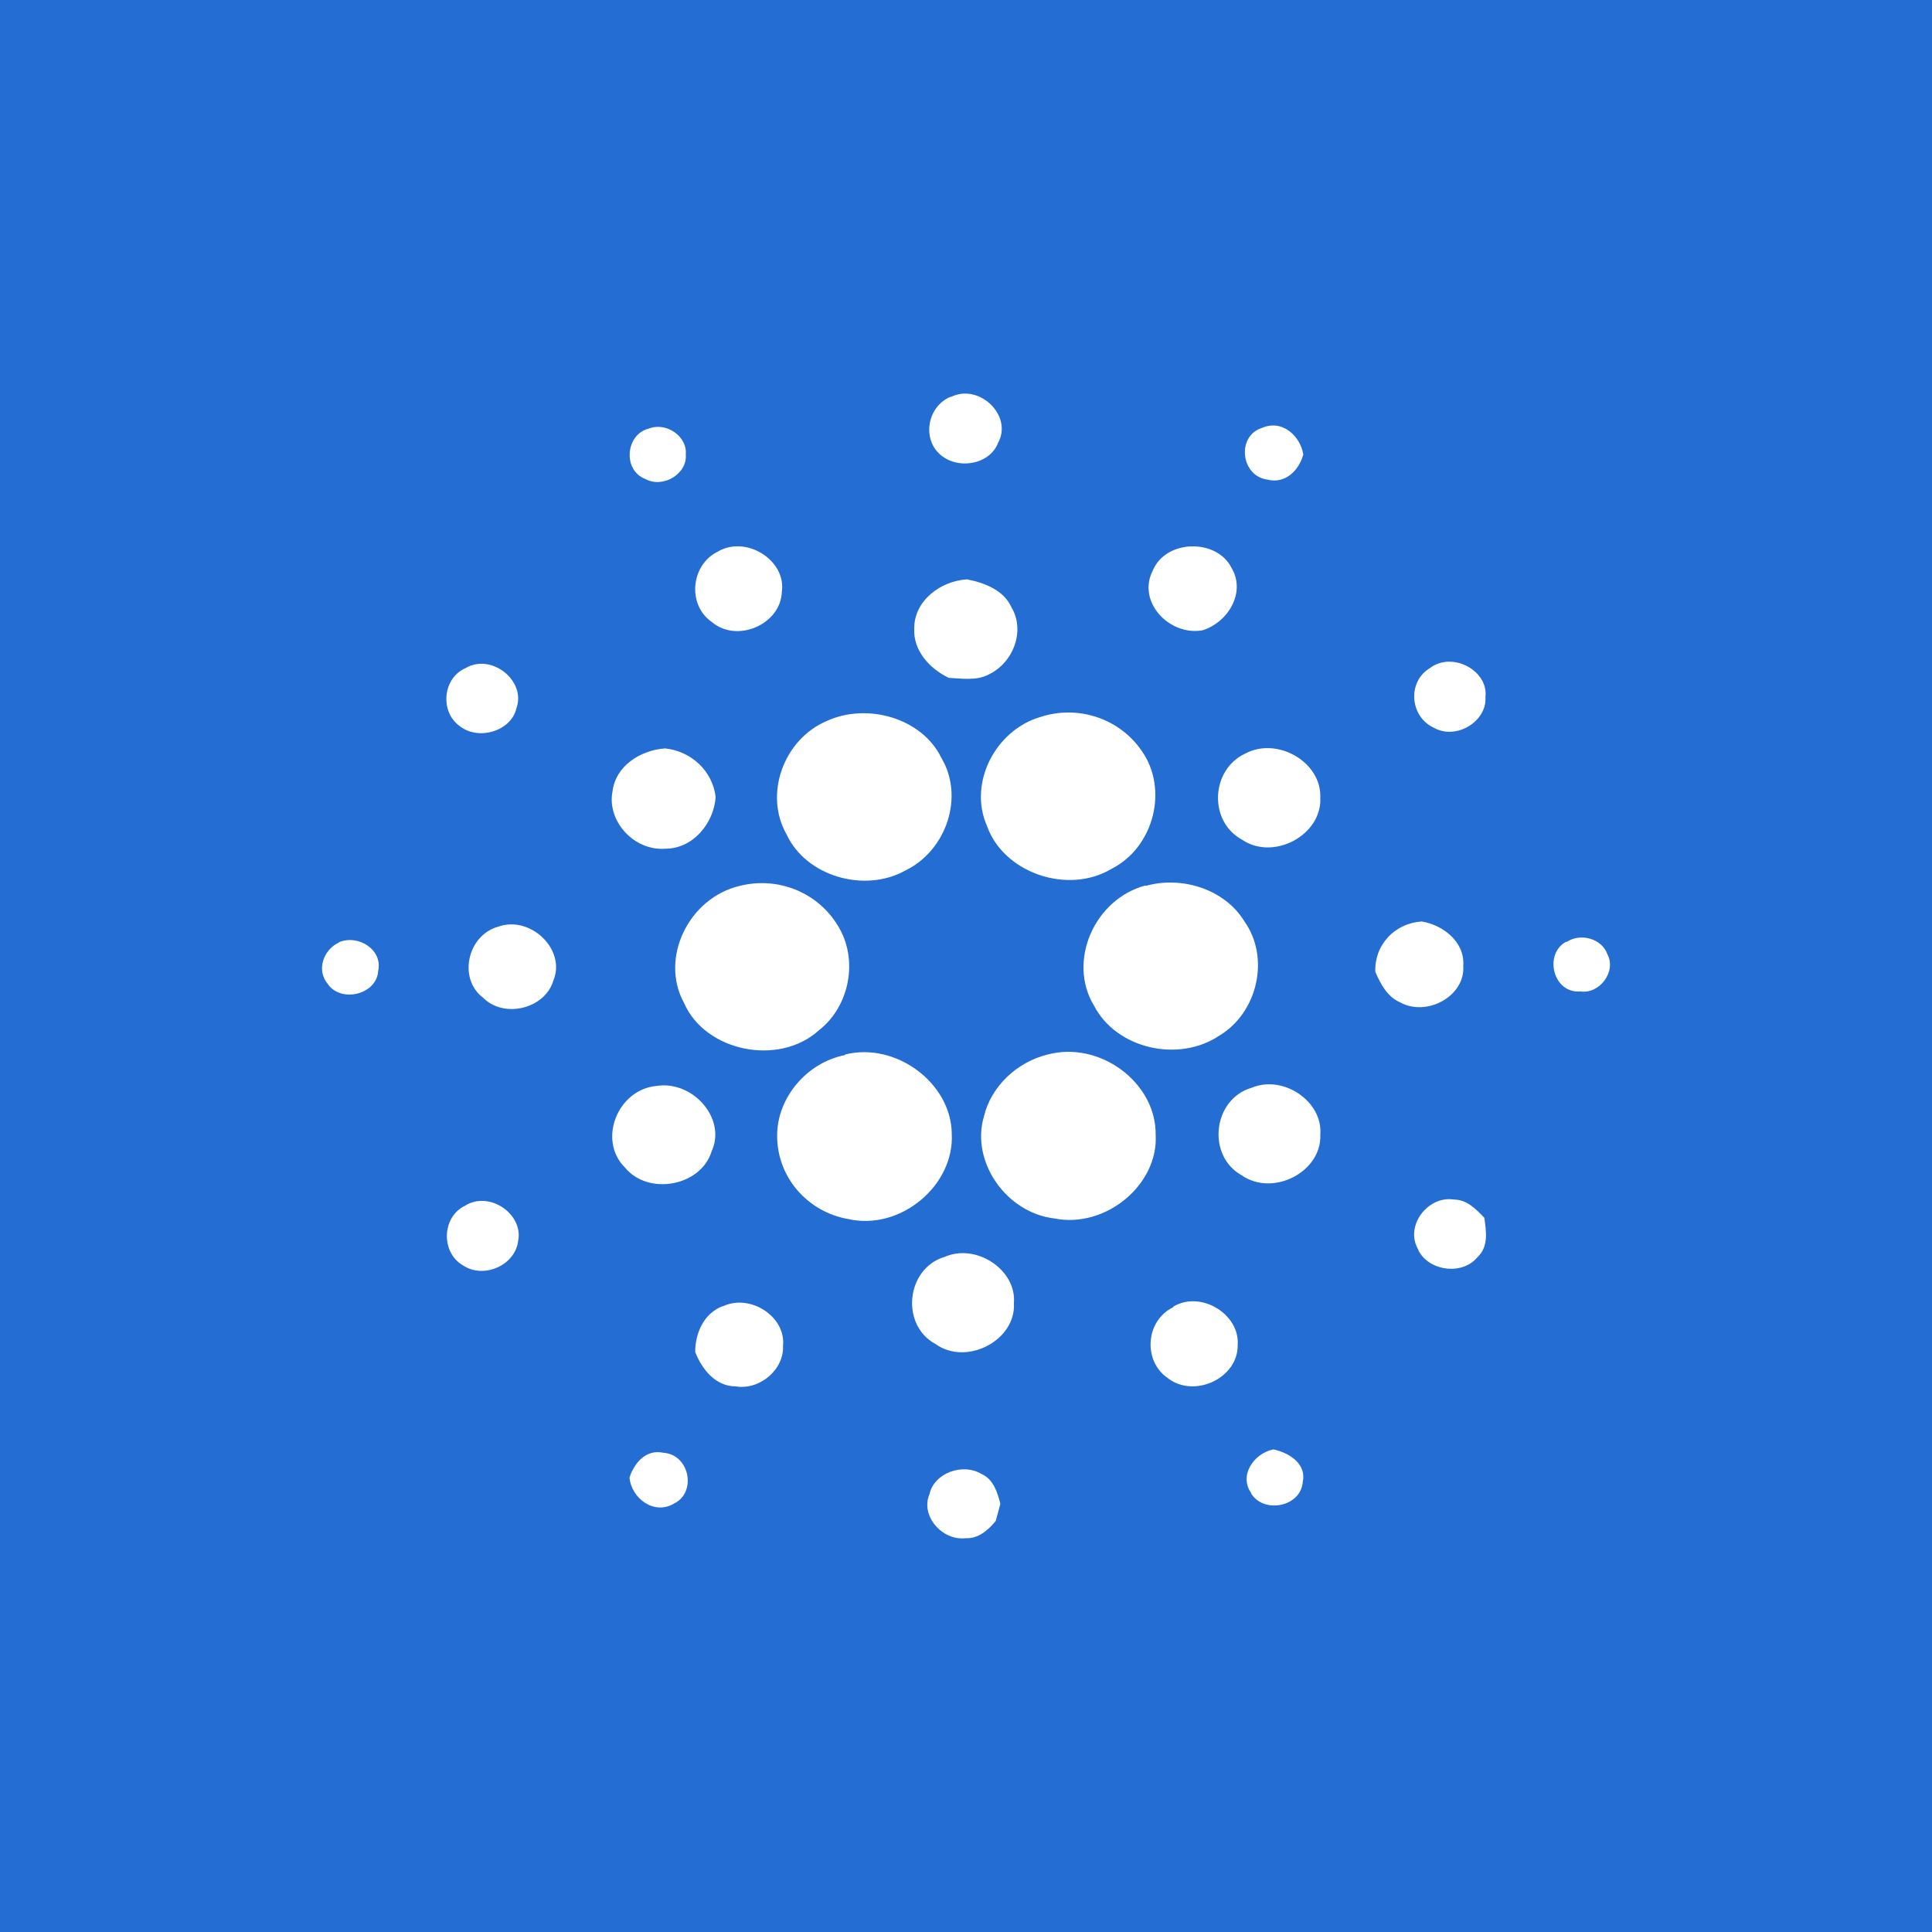 <svg width="24" height="24" viewBox="0 0 24 24" fill="none" xmlns="http://www.w3.org/2000/svg">
<rect x="0" y="0" width="24" height="24" fill="#333333" stroke="none"/>
<g clip-path="url(#clip0_328_22907)">
<path d="M24 0H0V24H24V0Z" fill="#246DD3"/>
<path d="M11.809 4.933C12.158 4.754 12.587 5.16 12.398 5.502C12.296 5.773 11.889 5.844 11.67 5.638C11.452 5.438 11.525 5.039 11.816 4.926L11.809 4.933ZM8.06 5.324C8.279 5.238 8.54 5.424 8.519 5.645C8.541 5.886 8.235 6.071 8.017 5.95C7.733 5.844 7.769 5.395 8.06 5.324ZM15.746 5.958C15.411 5.915 15.36 5.417 15.673 5.317C15.928 5.203 16.153 5.417 16.19 5.645C16.139 5.837 15.972 6.015 15.746 5.958ZM8.912 6.855C9.268 6.641 9.771 6.962 9.712 7.353C9.698 7.759 9.152 7.994 8.839 7.724C8.534 7.51 8.584 7.018 8.912 6.855ZM14.319 7.09C14.479 6.698 15.12 6.684 15.302 7.061C15.476 7.36 15.258 7.73 14.938 7.83C14.523 7.902 14.123 7.474 14.319 7.09ZM11.357 7.802C11.357 7.467 11.677 7.218 12.012 7.197C12.231 7.239 12.471 7.332 12.565 7.545C12.74 7.838 12.587 8.243 12.267 8.386C12.121 8.457 11.947 8.428 11.787 8.421C11.547 8.307 11.343 8.08 11.357 7.809V7.802ZM5.783 8.3C6.103 8.108 6.54 8.457 6.415 8.799C6.35 9.083 5.943 9.205 5.71 9.019C5.462 8.842 5.499 8.422 5.783 8.3ZM17.762 8.3C18.038 8.087 18.49 8.329 18.453 8.656C18.475 8.962 18.089 9.197 17.813 9.041C17.514 8.905 17.478 8.471 17.762 8.3ZM12.929 8.905C13.156 8.832 13.401 8.833 13.627 8.909C13.854 8.985 14.048 9.131 14.181 9.325C14.516 9.795 14.341 10.521 13.81 10.792C13.264 11.12 12.463 10.842 12.26 10.258C12.027 9.731 12.362 9.069 12.929 8.905ZM10.273 8.955C10.775 8.727 11.452 8.92 11.692 9.411C11.983 9.895 11.758 10.565 11.248 10.813C10.739 11.098 10.011 10.885 9.771 10.365C9.487 9.867 9.734 9.183 10.273 8.955ZM7.609 9.831C7.646 9.518 7.952 9.318 8.264 9.297C8.592 9.333 8.854 9.582 8.89 9.902C8.868 10.222 8.614 10.543 8.264 10.543C7.871 10.572 7.536 10.194 7.609 9.831ZM15.469 9.361C15.869 9.148 16.415 9.468 16.401 9.902C16.43 10.372 15.819 10.7 15.426 10.429C15.011 10.201 15.04 9.561 15.469 9.361ZM9.188 11.005C9.42 10.946 9.665 10.963 9.886 11.053C10.107 11.143 10.291 11.302 10.411 11.504C10.666 11.918 10.557 12.501 10.171 12.8C9.676 13.249 8.759 13.064 8.497 12.458C8.192 11.903 8.555 11.155 9.188 11.005ZM14.232 11.005C14.684 10.877 15.214 11.049 15.455 11.44C15.782 11.896 15.622 12.579 15.149 12.864C14.639 13.206 13.868 13.028 13.591 12.494C13.257 11.946 13.591 11.169 14.232 10.999V11.005ZM6.19 11.511C6.59 11.369 7.035 11.796 6.874 12.181C6.772 12.529 6.263 12.658 6.001 12.394C5.688 12.159 5.804 11.618 6.19 11.511ZM17.085 12.074C17.081 11.996 17.093 11.918 17.119 11.844C17.146 11.77 17.187 11.703 17.24 11.645C17.348 11.527 17.499 11.457 17.66 11.447C17.929 11.49 18.199 11.704 18.177 11.996C18.206 12.373 17.725 12.636 17.391 12.451C17.231 12.38 17.151 12.224 17.085 12.074ZM4.211 11.704C4.458 11.604 4.756 11.803 4.698 12.059C4.684 12.352 4.239 12.465 4.072 12.224C3.927 12.053 4.014 11.796 4.218 11.704H4.211ZM19.458 11.704C19.632 11.583 19.901 11.661 19.967 11.853C20.083 12.066 19.872 12.352 19.632 12.316C19.29 12.345 19.174 11.846 19.458 11.697V11.704ZM10.499 13.099C11.132 12.942 11.816 13.455 11.823 14.082C11.859 14.722 11.19 15.292 10.535 15.143C10.288 15.1 10.063 14.971 9.9 14.78C9.74 14.591 9.652 14.351 9.654 14.103C9.654 13.64 10.019 13.199 10.499 13.106V13.099ZM13.017 13.099C13.664 12.928 14.363 13.448 14.356 14.096C14.392 14.715 13.737 15.264 13.097 15.136C12.5 15.065 12.056 14.431 12.223 13.868C12.311 13.498 12.631 13.192 13.017 13.099ZM8.155 13.49C8.606 13.419 9.028 13.896 8.84 14.302C8.708 14.736 8.053 14.858 7.762 14.502C7.42 14.16 7.675 13.533 8.155 13.49ZM15.549 13.512C15.942 13.348 16.437 13.683 16.401 14.096C16.423 14.552 15.819 14.872 15.426 14.601C14.989 14.359 15.062 13.655 15.549 13.512ZM17.609 15.506C17.456 15.221 17.74 14.851 18.06 14.901C18.221 14.901 18.337 15.021 18.439 15.128C18.461 15.292 18.497 15.485 18.351 15.62C18.155 15.855 17.718 15.783 17.609 15.506ZM5.775 14.979C6.074 14.787 6.503 15.078 6.437 15.413C6.401 15.72 6.008 15.89 5.753 15.72C5.477 15.563 5.484 15.121 5.775 14.979ZM11.736 15.613C12.129 15.441 12.631 15.776 12.595 16.189C12.623 16.652 12.005 16.973 11.62 16.695C11.183 16.46 11.255 15.755 11.736 15.613ZM8.97 16.232C9.312 16.061 9.764 16.353 9.727 16.716C9.742 17.015 9.436 17.272 9.138 17.222C8.883 17.222 8.716 17.001 8.636 16.795C8.636 16.567 8.738 16.317 8.978 16.225L8.97 16.232ZM14.574 16.232C14.916 16.026 15.404 16.325 15.375 16.709C15.382 17.122 14.829 17.378 14.501 17.115C14.195 16.901 14.232 16.403 14.574 16.239V16.232ZM15.542 18.546C15.389 18.333 15.571 18.055 15.819 18.005C16.023 18.048 16.233 18.19 16.183 18.411C16.16 18.717 15.702 18.809 15.542 18.553V18.546ZM7.82 18.354C7.878 18.176 8.024 17.998 8.243 18.047C8.563 18.069 8.657 18.532 8.38 18.674C8.126 18.831 7.842 18.61 7.82 18.354ZM11.547 18.56C11.604 18.297 11.961 18.169 12.194 18.311C12.34 18.375 12.391 18.539 12.427 18.681L12.369 18.895C12.274 19.009 12.151 19.116 11.998 19.108C11.7 19.144 11.43 18.824 11.547 18.56Z" fill="white"/>
</g>
<defs>
<clipPath id="clip0_328_22907">
<rect width="24" height="24" fill="white"/>
</clipPath>
</defs>
</svg>
